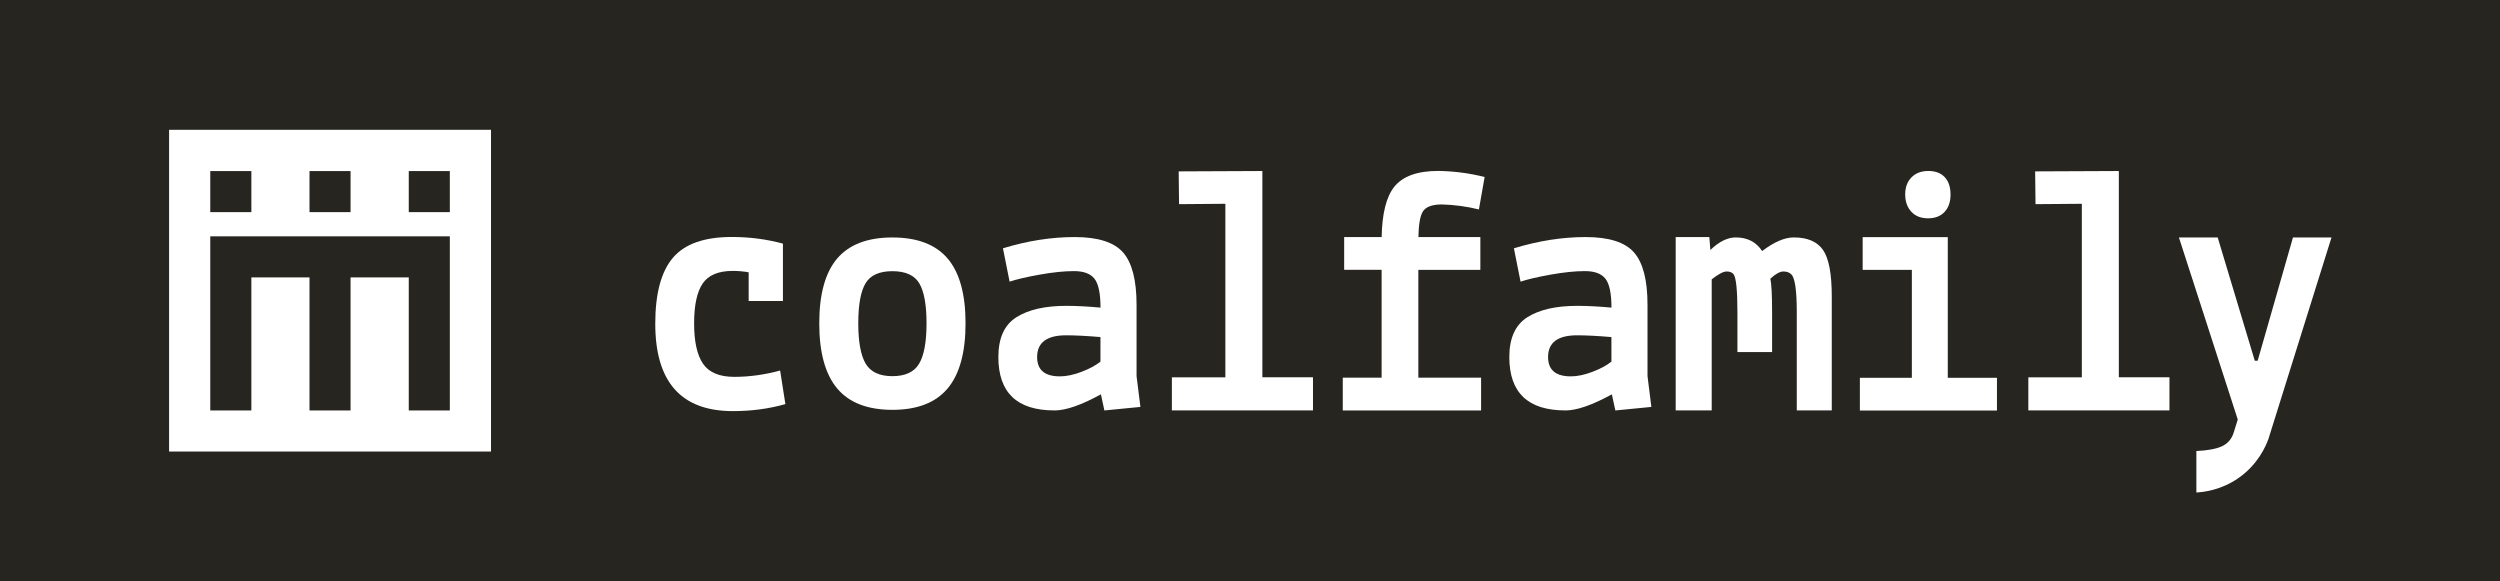 <?xml version="1.0" encoding="UTF-8"?><svg xmlns="http://www.w3.org/2000/svg" viewBox="0 0 609.45 141.73"><defs><style>.cls-1{fill:#fff;}.cls-2{fill:#27251f;}</style></defs><g id="BG"><rect class="cls-2" x="0" width="609.45" height="141.73"/></g><g id="LONG_MONO_WHITE"><g id="LOGO"><g id="TEXT"><path class="cls-1" d="M182.51,73.37v-6.99c-1.31-.23-2.59-.34-3.84-.34-3.52,0-5.98,1.02-7.37,3.07-1.39,2.04-2.09,5.28-2.09,9.72s.72,7.71,2.17,9.84c1.45,2.13,3.99,3.2,7.63,3.2s7.36-.51,11.17-1.54l1.28,8.18c-3.98,1.14-8.24,1.71-12.79,1.71-12.62,0-18.93-7.1-18.93-21.31,0-7.33,1.43-12.69,4.3-16.07,2.87-3.38,7.66-5.07,14.37-5.07,4.32,0,8.47,.54,12.45,1.62v13.98h-8.35Z"/><path class="cls-1" d="M204.09,63.02c2.92-3.42,7.4-5.13,13.46-5.13s10.55,1.71,13.46,5.13,4.37,8.68,4.37,15.8-1.46,12.41-4.37,15.88c-2.92,3.47-7.4,5.21-13.46,5.21s-10.55-1.74-13.46-5.21c-2.91-3.47-4.37-8.77-4.37-15.88s1.46-12.38,4.37-15.8Zm6.9,6.06c-1.17,1.98-1.76,5.22-1.76,9.74s.6,7.79,1.8,9.83c1.2,2.03,3.37,3.05,6.52,3.05s5.32-1.02,6.52-3.05c1.2-2.03,1.8-5.31,1.8-9.83s-.59-7.76-1.76-9.74c-1.17-1.98-3.36-2.97-6.56-2.97s-5.39,.99-6.56,2.97Z"/><path class="cls-1" d="M257.02,100.05c-9.09,0-13.64-4.33-13.64-13,0-4.62,1.46-7.85,4.39-9.71,2.93-1.85,6.98-2.78,12.15-2.78,2.44,0,5.23,.14,8.36,.43,0-3.42-.48-5.76-1.45-7.02-.97-1.25-2.64-1.88-5.03-1.88s-5.17,.29-8.35,.86c-3.18,.57-5.63,1.14-7.33,1.71l-1.62-8.13c5.97-1.82,11.79-2.74,17.48-2.74s9.62,1.26,11.81,3.76c2.19,2.51,3.28,6.76,3.28,12.75v17.37l.94,7.53-8.78,.86-.85-3.93c-4.77,2.62-8.55,3.93-11.34,3.93Zm1.36-8.3c1.59,0,3.35-.37,5.29-1.11,1.93-.74,3.47-1.57,4.6-2.48v-5.99c-3.41-.29-6.2-.43-8.36-.43-4.72,0-7.08,1.77-7.08,5.3,0,3.14,1.85,4.71,5.54,4.71Z"/><path class="cls-1" d="M381.58,100.05c-9.09,0-13.64-4.33-13.64-13,0-4.62,1.46-7.85,4.39-9.71,2.93-1.85,6.98-2.78,12.15-2.78,2.44,0,5.23,.14,8.36,.43,0-3.42-.48-5.76-1.45-7.02-.97-1.25-2.64-1.88-5.03-1.88s-5.17,.29-8.35,.86c-3.18,.57-5.63,1.14-7.33,1.71l-1.62-8.13c5.97-1.82,11.79-2.74,17.48-2.74s9.62,1.26,11.81,3.76c2.19,2.51,3.28,6.76,3.28,12.75v17.37l.94,7.53-8.78,.86-.85-3.93c-4.77,2.62-8.55,3.93-11.34,3.93Zm1.36-8.3c1.59,0,3.35-.37,5.29-1.11,1.93-.74,3.47-1.57,4.6-2.48v-5.99c-3.41-.29-6.2-.43-8.36-.43-4.72,0-7.08,1.77-7.08,5.3,0,3.14,1.85,4.71,5.54,4.71Z"/><path class="cls-1" d="M285.68,100.05v-8.07h13.04V49.68l-11.29,.09-.09-7.99,20.4-.09v50.28h12.34v8.07h-34.4Z"/><path class="cls-1" d="M494.47,100.05v-8.07h13.04V49.68l-11.29,.09-.09-7.99,20.4-.09v50.28h12.34v8.07h-34.4Z"/><path class="cls-1" d="M416.7,57.79l.25,3.15c2.12-2.04,4.18-3.06,6.19-3.06,2.84,0,4.99,1.11,6.44,3.32,2.9-2.21,5.46-3.32,7.69-3.32,3.35,0,5.73,1.02,7.15,3.06,1.42,2.04,2.13,5.82,2.13,11.35v27.76h-8.53v-23.92c0-5.35-.45-8.44-1.34-9.25-.45-.46-1.09-.7-1.92-.7s-1.9,.58-3.18,1.75c.28,1.34,.42,4.07,.42,8.2v9.69h-8.45v-9.69c0-5.29-.31-8.38-.92-9.25-.33-.46-.91-.7-1.71-.7s-2.02,.64-3.64,1.92v31.95h-8.78V57.79h8.2Z"/><path class="cls-1" d="M453.4,100.08v-7.98h12.67v-26.32h-11.99v-7.98h20.75v34.3h11.99v7.98h-33.42Zm16.62-46.86c-1.73,0-3.09-.53-4.08-1.61-.99-1.07-1.49-2.47-1.49-4.21s.51-3.12,1.53-4.16c1.02-1.04,2.39-1.56,4.12-1.56s3.06,.51,4,1.52,1.4,2.42,1.4,4.21-.48,3.21-1.45,4.25c-.97,1.04-2.31,1.56-4.04,1.56Z"/><path class="cls-1" d="M531.16,57.89h9.47l9.04,30.05h.7l8.61-30.05h9.39l-15.38,49.14c-.61,1.66-2.5,6.19-7.34,9.54-4.21,2.91-8.41,3.39-10.22,3.49v-10.11c2.78-.12,4.88-.52,6.3-1.19,1.42-.68,2.36-1.81,2.83-3.4l.96-3.09-14.34-44.37Z"/><path id="f" class="cls-1" d="M345.76,92.07h15.3v7.99h-33.72v-7.99h9.47v-26.29h-9.13v-7.99h9.14c.1-5.72,1.13-9.81,3.07-12.25,2.06-2.58,5.64-3.87,10.74-3.87,3.81,.05,7.6,.55,11.29,1.48l-1.39,7.91c-2.96-.73-5.99-1.14-9.04-1.22-2.43,0-3.99,.61-4.69,1.83-.62,1.09-.97,3.14-1.02,6.12h15.1v7.99h-15.12v26.29Z"/></g><path id="SYMBOL" class="cls-1" d="M41.22,31.64V110.08H119.7V31.64H41.22Zm34.23,10.06h10.01v10.01h-10.01v-10.01Zm-24.19,0h10.02v10.01h-10.02v-10.01Zm58.4,58.37h-10.01v-32.44h-14.19v32.44h-10.01v-32.44h-14.17v32.44h-10.02V57.62h58.4v42.45Zm0-48.36h-10.01v-10.01h10.01v10.01Z"/></g></g></svg>